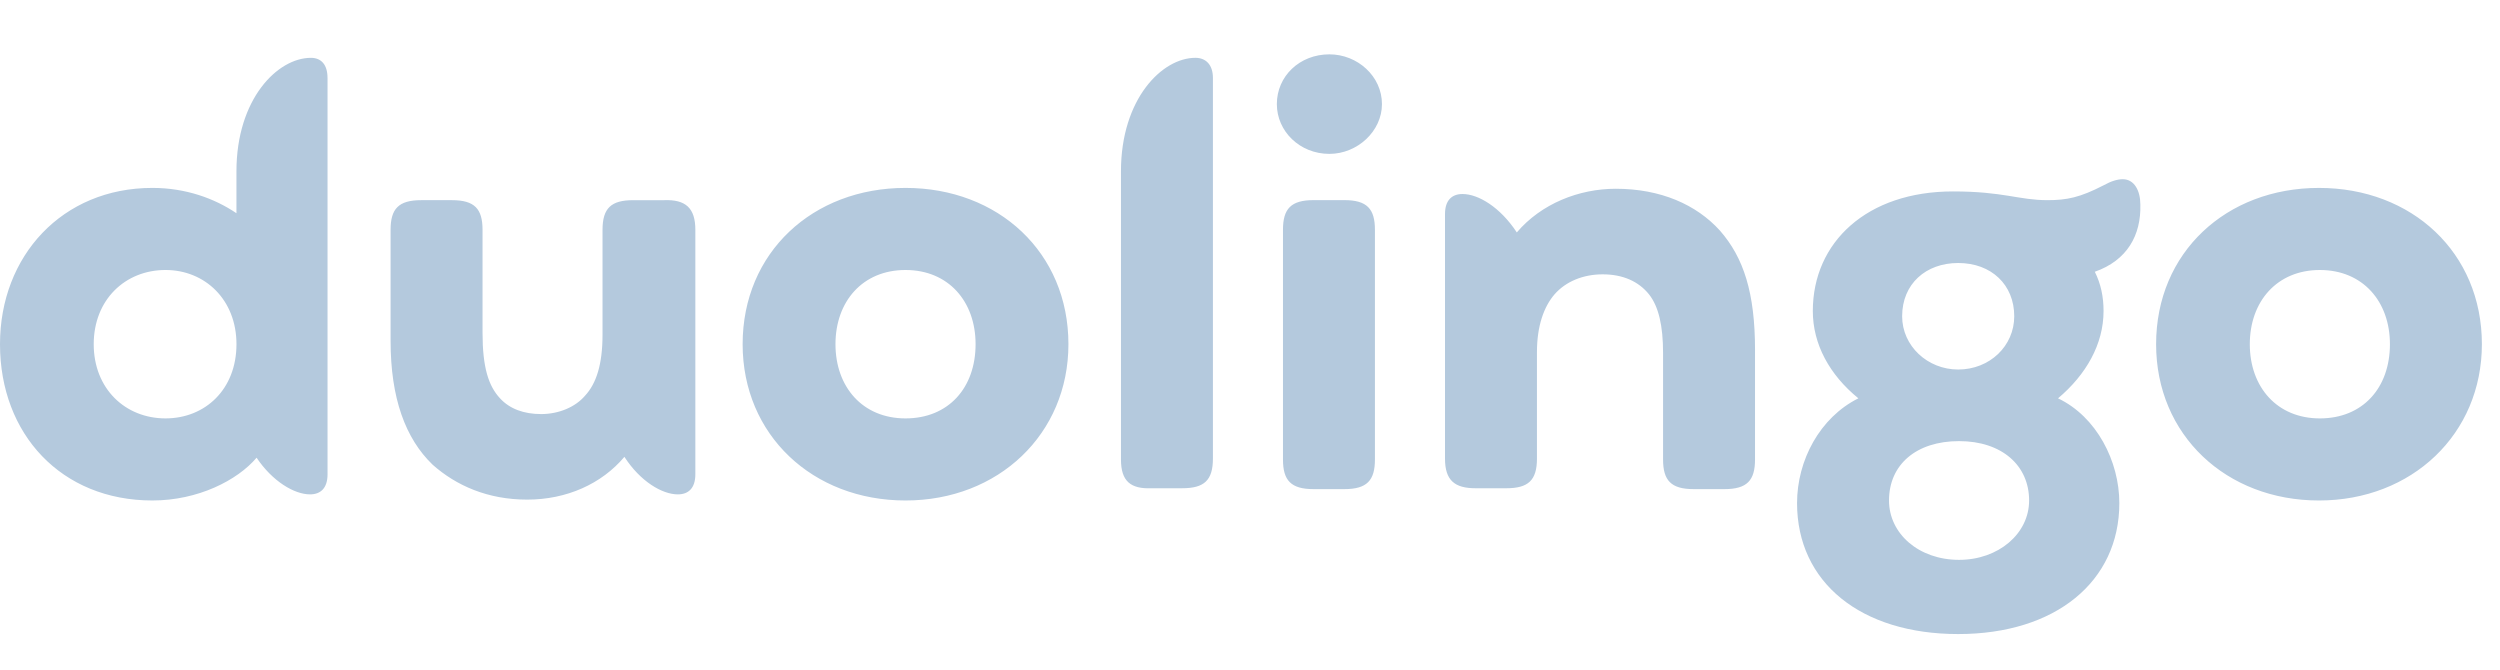 <svg fill="none" height="37" viewBox="0 0 138 37" width="138" xmlns="http://www.w3.org/2000/svg"><path d="m119.017 19c0-5.06 3.867-8.627 8.991-8.627 5.125 0 8.992 3.566 8.992 8.627 0 4.964-3.867 8.627-8.992 8.627-5.124 0-8.991-3.615-8.991-8.627zm12.907 0c0-2.361-1.498-4.096-3.867-4.096s-3.868 1.735-3.868 4.096 1.499 4.096 3.868 4.096 3.867-1.687 3.867-4.096zm-16.291-4c.338.675.483 1.398.483 2.169 0 1.831-.966 3.518-2.513 4.819 2.127 1.012 3.384 3.47 3.384 5.783 0 4.337-3.529 7.229-8.895 7.229s-8.895-2.843-8.895-7.229c0-2.361 1.257-4.723 3.384-5.783-1.595-1.301-2.514-2.988-2.514-4.819 0-3.807 2.997-6.602 7.735-6.602 2.804 0 3.625.482 5.221.482 1.063 0 1.788-.145 3.093-.819.436-.241.774-.337 1.064-.337.628 0 .967.627.967 1.398.048 1.687-.725 3.084-2.514 3.711zm-3.626 12.627c0-1.928-1.498-3.277-3.867-3.277s-3.867 1.301-3.867 3.277c0 1.831 1.643 3.277 3.867 3.277 2.175 0 3.867-1.446 3.867-3.277zm-7.009-10.169c0 1.639 1.402 2.94 3.094 2.94 1.74 0 3.094-1.301 3.094-2.94 0-1.735-1.257-2.94-3.094-2.94-1.789 0-3.094 1.157-3.094 2.94zm-8.121 1.879v6.024c0 1.157-.435 1.639-1.692 1.639h-1.692c-1.257 0-1.692-.482-1.692-1.639v-5.88c0-1.494-.242-2.554-.773-3.229-.58-.723-1.45-1.108-2.562-1.108-1.063 0-2.03.386-2.659 1.108-.58.675-.967 1.735-.967 3.181v5.88c0 1.205-.483 1.639-1.692 1.639h-1.692c-1.16 0-1.692-.434-1.692-1.639v-13.494c0-.771.387-1.109.967-1.109.87 0 2.079.723 2.997 2.12 1.354-1.59 3.432-2.41 5.463-2.41 2.465 0 4.447.868 5.753 2.313 1.305 1.494 1.934 3.422 1.934 6.602zm-26.395-13.59c0-1.542 1.257-2.747 2.901-2.747 1.547 0 2.901 1.205 2.901 2.747 0 1.494-1.354 2.747-2.901 2.747-1.644 0-2.901-1.253-2.901-2.747zm.338 19.614v-12.675c0-1.157.435-1.639 1.692-1.639h1.692c1.257 0 1.692.482 1.692 1.639v12.675c0 1.157-.435 1.639-1.692 1.639h-1.692c-1.257 0-1.692-.482-1.692-1.639zm-8.943 0v-15.904c0-4 2.272-6.265 4.109-6.265.58 0 .967.386.967 1.108v21.012c0 1.205-.483 1.639-1.692 1.639h-1.692c-1.16.048-1.692-.386-1.692-1.59zm-20.884-6.361c0-5.06 3.867-8.627 8.992-8.627s8.992 3.566 8.992 8.627c0 4.964-3.867 8.627-8.992 8.627s-8.992-3.615-8.992-8.627zm12.859 0c0-2.361-1.499-4.096-3.867-4.096-2.369 0-3.867 1.735-3.867 4.096s1.498 4.096 3.867 4.096c2.369 0 3.867-1.687 3.867-4.096zm-15.469-6.313v13.494c0 .771-.387 1.109-.967 1.109-.87 0-2.079-.723-2.949-2.072-1.257 1.494-3.191 2.361-5.366 2.361-2.175 0-3.916-.771-5.221-1.928-1.499-1.446-2.32-3.663-2.32-6.843v-6.12c0-1.157.435-1.639 1.692-1.639h1.692c1.257 0 1.692.482 1.692 1.639v5.687c0 1.928.338 2.94.967 3.615.532.578 1.305.867 2.272.867s1.885-.386 2.417-1.012c.628-.675.967-1.735.967-3.373v-5.783c0-1.205.483-1.639 1.692-1.639h1.692c1.208-.048 1.74.434 1.74 1.639zm-20.303-8.386v21.88c0 .771-.387 1.109-.967 1.109-.87 0-2.079-.723-2.949-2.024-1.063 1.253-3.239 2.361-5.753 2.361-5.028 0-8.411-3.663-8.411-8.627 0-4.867 3.432-8.627 8.411-8.627 1.837 0 3.432.578 4.641 1.398v-2.313c0-4 2.272-6.265 4.109-6.265.58 0 .918.386.918 1.108zm-5.027 14.699c0-2.458-1.74-4.096-3.916-4.096-2.224 0-3.964 1.639-3.964 4.096s1.74 4.096 3.964 4.096c2.175 0 3.916-1.59 3.916-4.096z" fill="#B4C9DD"/></svg>
